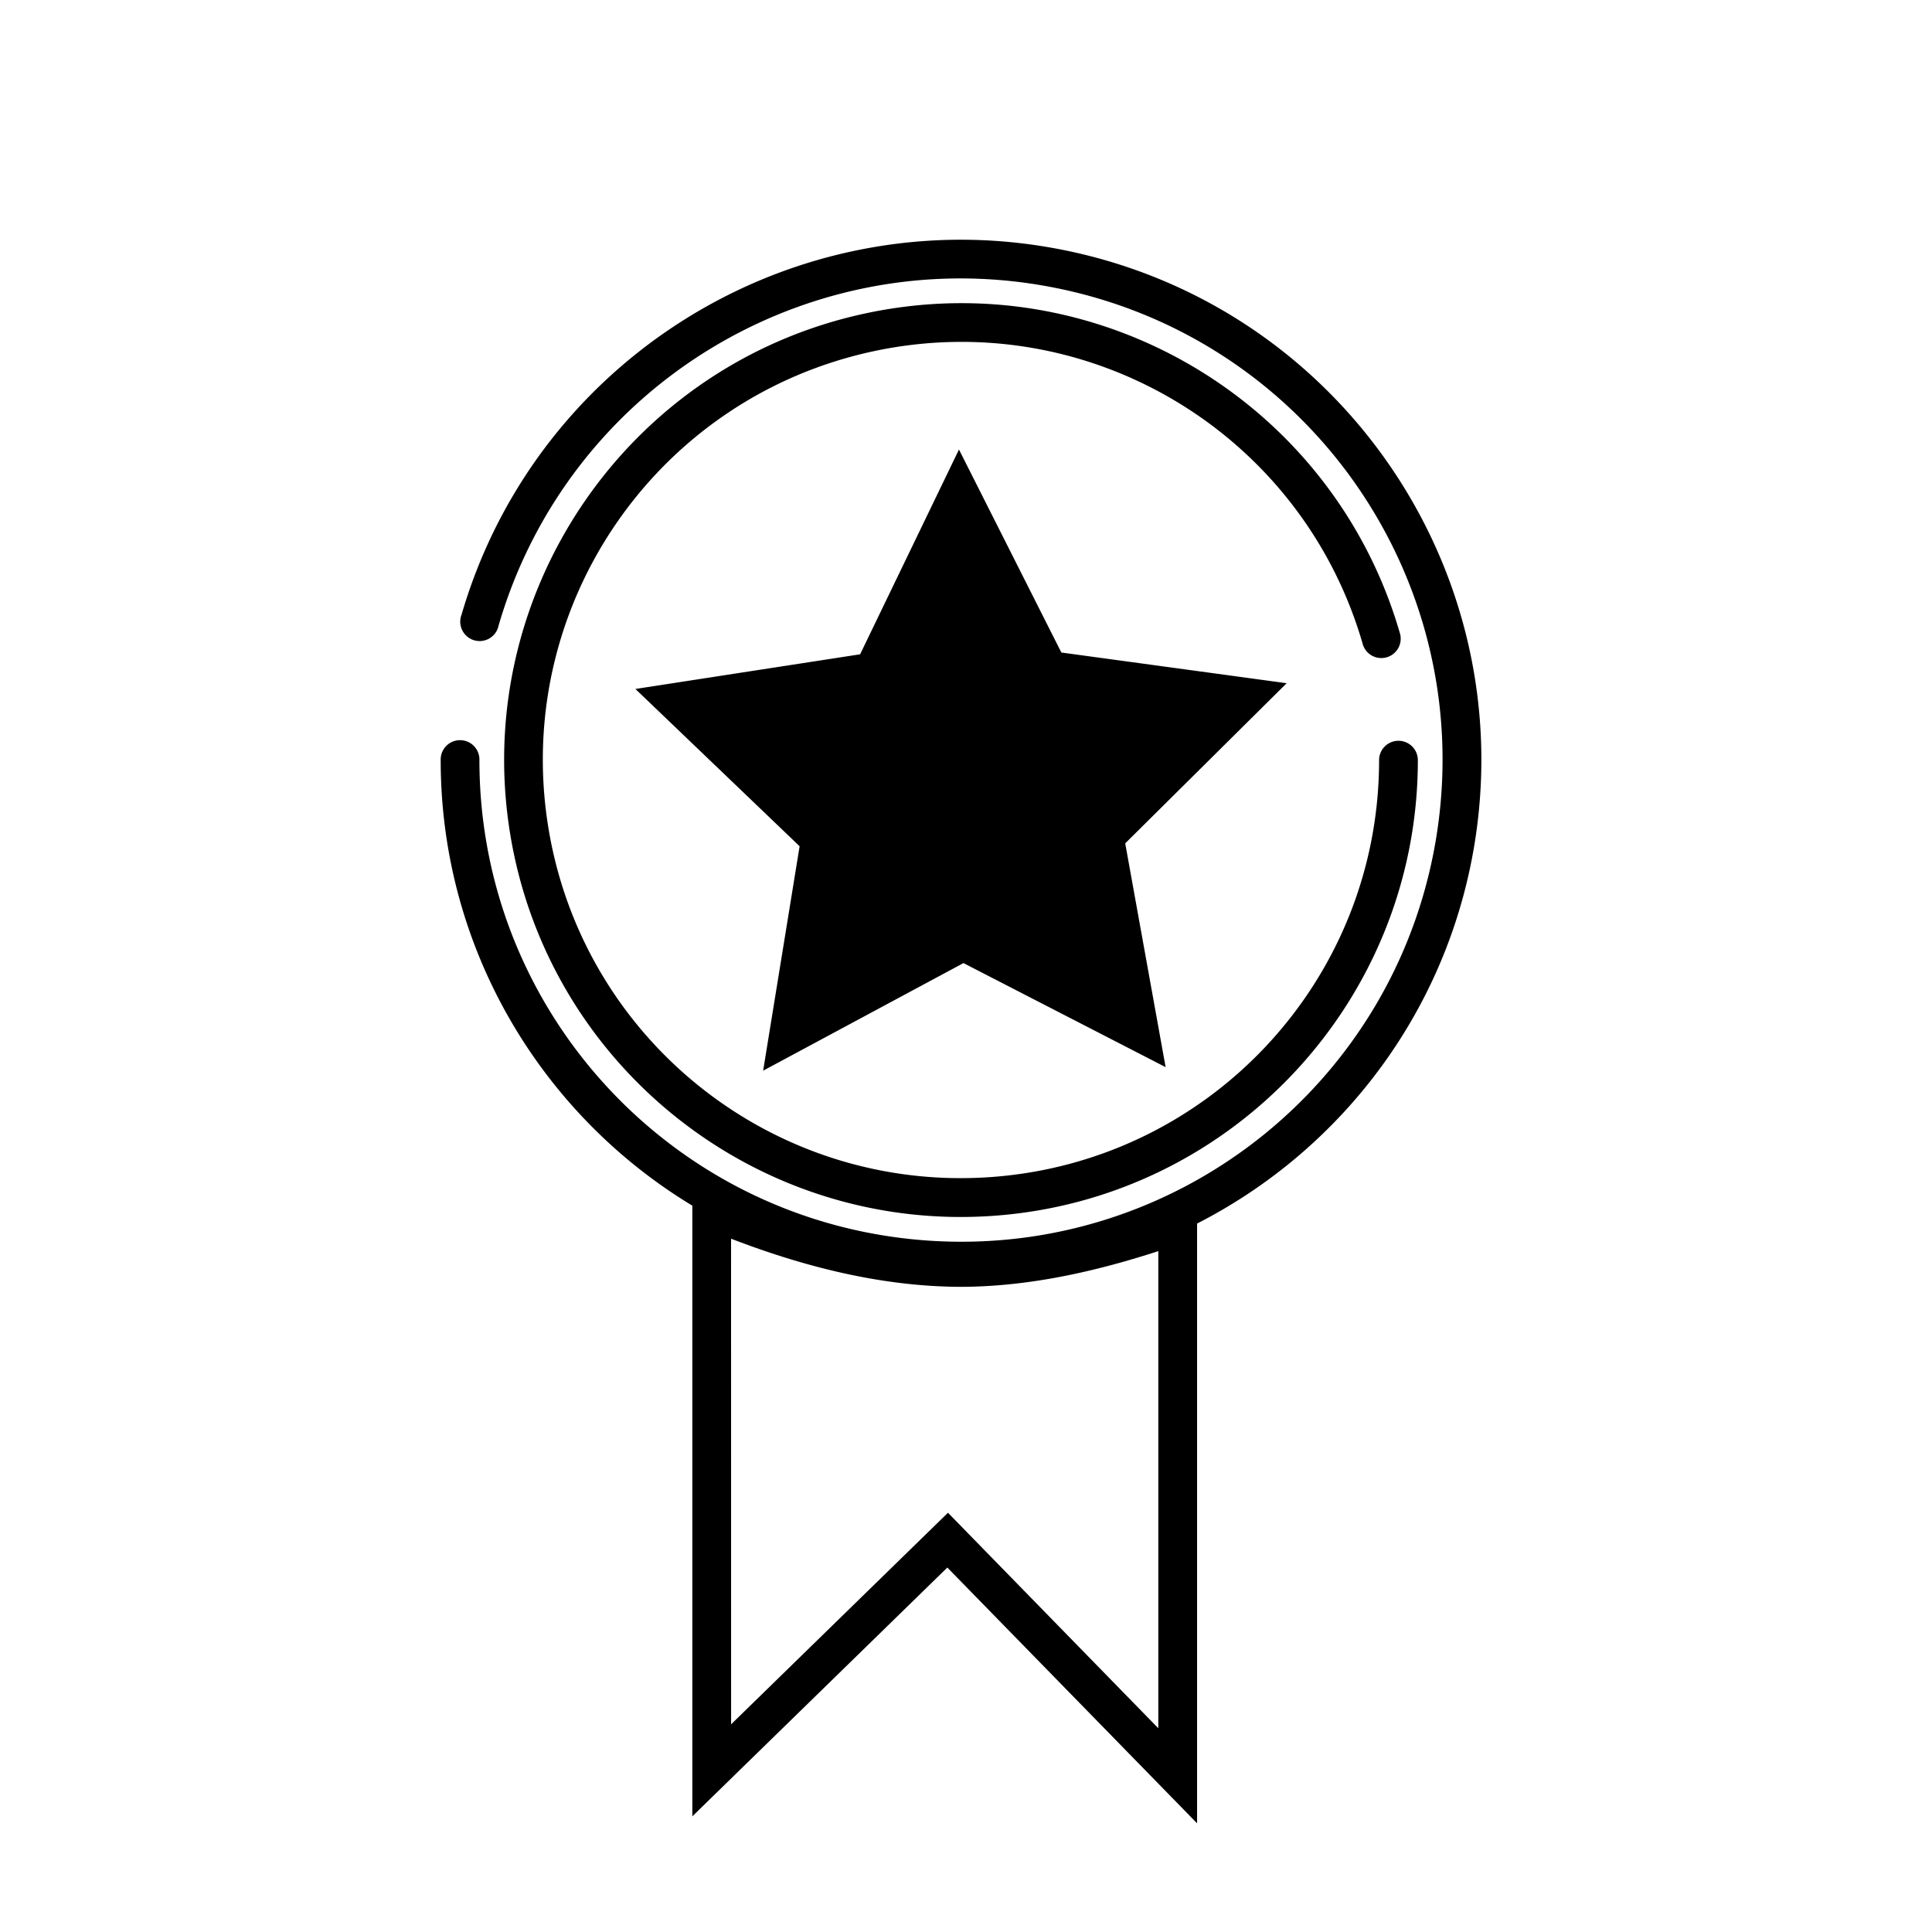 <?xml version="1.0" encoding="UTF-8" standalone="no"?>
<!-- Created with Inkscape (http://www.inkscape.org/) -->

<svg
   xmlns:dc="http://purl.org/dc/elements/1.1/"
   xmlns:cc="http://creativecommons.org/ns#"
   xmlns:rdf="http://www.w3.org/1999/02/22-rdf-syntax-ns#"
   xmlns:svg="http://www.w3.org/2000/svg"
   xmlns="http://www.w3.org/2000/svg"
   xmlns:sodipodi="http://sodipodi.sourceforge.net/DTD/sodipodi-0.dtd"
   xmlns:inkscape="http://www.inkscape.org/namespaces/inkscape"
   width="32"
   height="32"
   viewBox="0 0 8.467 8.467"
   version="1.1"
   id="svg1337"
   inkscape:version="0.92.4 (5da689c313, 2019-01-14)"
   sodipodi:docname="Icon-Qualität-Vektor.svg"
   inkscape:export-filename="C:\Users\konra\OneDrive\Desktop\Websites\Grafikingenieur.de\Anfragen\Fingerfood Stuttgart\Logo+Icon Marc\Logo klein Raster.png"
   inkscape:export-xdpi="1200"
   inkscape:export-ydpi="1200">
  <defs
     id="defs1331" />
  <sodipodi:namedview
     id="base"
     pagecolor="#ffffff"
     bordercolor="#666666"
     borderopacity="1.0"
     inkscape:pageopacity="0.0"
     inkscape:pageshadow="2"
     inkscape:zoom="11.2"
     inkscape:cx="12.414931"
     inkscape:cy="17.891025"
     inkscape:document-units="mm"
     inkscape:current-layer="g2121"
     showgrid="false"
     inkscape:window-width="1920"
     inkscape:window-height="986"
     inkscape:window-x="-11"
     inkscape:window-y="-11"
     inkscape:window-maximized="1"
     units="px" />
  <g
     inkscape:label="Ebene 1"
     inkscape:groupmode="layer"
     id="layer1"
     transform="translate(0,-288.533)">
    <g
       transform="translate(227.811,-3.663)"
       id="g1303">
      <g
         transform="matrix(3.421,0,0,3.421,569.123,-544.51)"
         id="g2073"
         style="stroke-width:0.292">
        <g
           style="stroke-width:0.493"
           id="g2088-6-3"
           transform="matrix(0.593,0,0,0.593,-242.719,56.246)">
          <g
             transform="matrix(0.493,0,0,0.493,132.382,169.088)"
             id="g2152">
            <g
               id="g2121">
              <g
                 id="g819"
                 transform="matrix(0.339,0,0,0.339,-154.975,204.638)"
                 style="stroke-width:1.456">
                <path
                   inkscape:connector-curvature="0"
                   id="path2371-5"
                   transform="matrix(0.265,0,0,0.265,-235.236,286.806)"
                   d="M 42.918,4.623 C 41.312,4.591 39.725,4.713 38.172,4.979 28.856,6.57 20.853,13.326 18.062,22.91 a 0.945,0.945 0 1 0 1.809,0.523 C 23.319,11.589 35.318,4.438 47.377,7.039 59.436,9.641 67.417,21.106 65.676,33.318 63.934,45.531 53.067,54.307 40.762,53.434 28.457,52.561 18.934,42.34 18.934,30.004 a 0.945,0.945 0 1 0 -1.889,0 c 0,9.169 4.892,17.269 12.275,21.73 v 0.467 29.32 l 12.438,-12.135 12.182,12.475 V 52.607 C 61.069,48.967 66.345,42.036 67.551,33.584 69.43,20.407 60.786,8 47.775,5.193 46.149,4.843 44.524,4.655 42.918,4.623 Z m -0.922,3.094 C 40.585,7.746 39.156,7.911 37.729,8.219 26.305,10.683 18.715,21.579 20.365,33.148 22.015,44.718 32.345,53.058 44.002,52.23 55.659,51.403 64.709,41.69 64.709,30.004 a 0.945,0.945 0 0 0 -1.891,0 c 0,10.712 -8.264,19.578 -18.949,20.336 C 33.184,51.098 23.747,43.488 22.234,32.883 20.722,22.278 27.655,12.324 38.127,10.064 48.598,7.805 59.013,14.011 62.008,24.297 a 0.945,0.945 0 1 0 1.814,-0.523 C 61.372,15.358 54.346,9.425 46.166,8.027 44.803,7.794 43.408,7.688 41.996,7.717 Z m 0.33,7.135 -4.822,9.988 -10.961,1.691 8.01,7.672 -1.779,10.947 9.771,-5.248 9.861,5.076 -1.971,-10.916 7.875,-7.811 -10.99,-1.498 z M 31.209,53.346 c 3.595,1.382 7.355,2.336 11.215,2.348 h 0.006 c 3.284,-0.011 6.501,-0.73 9.619,-1.742 V 77.225 L 41.789,66.713 31.211,77.033 Z"
                   style="opacity:1;fill:#000000;fill-opacity:1;stroke:none;stroke-width:13.392;stroke-linecap:round;stroke-miterlimit:4;stroke-dasharray:none;stroke-dashoffset:0;stroke-opacity:0.542" />
              </g>
            </g>
          </g>
        </g>
      </g>
    </g>
  </g>
</svg>

